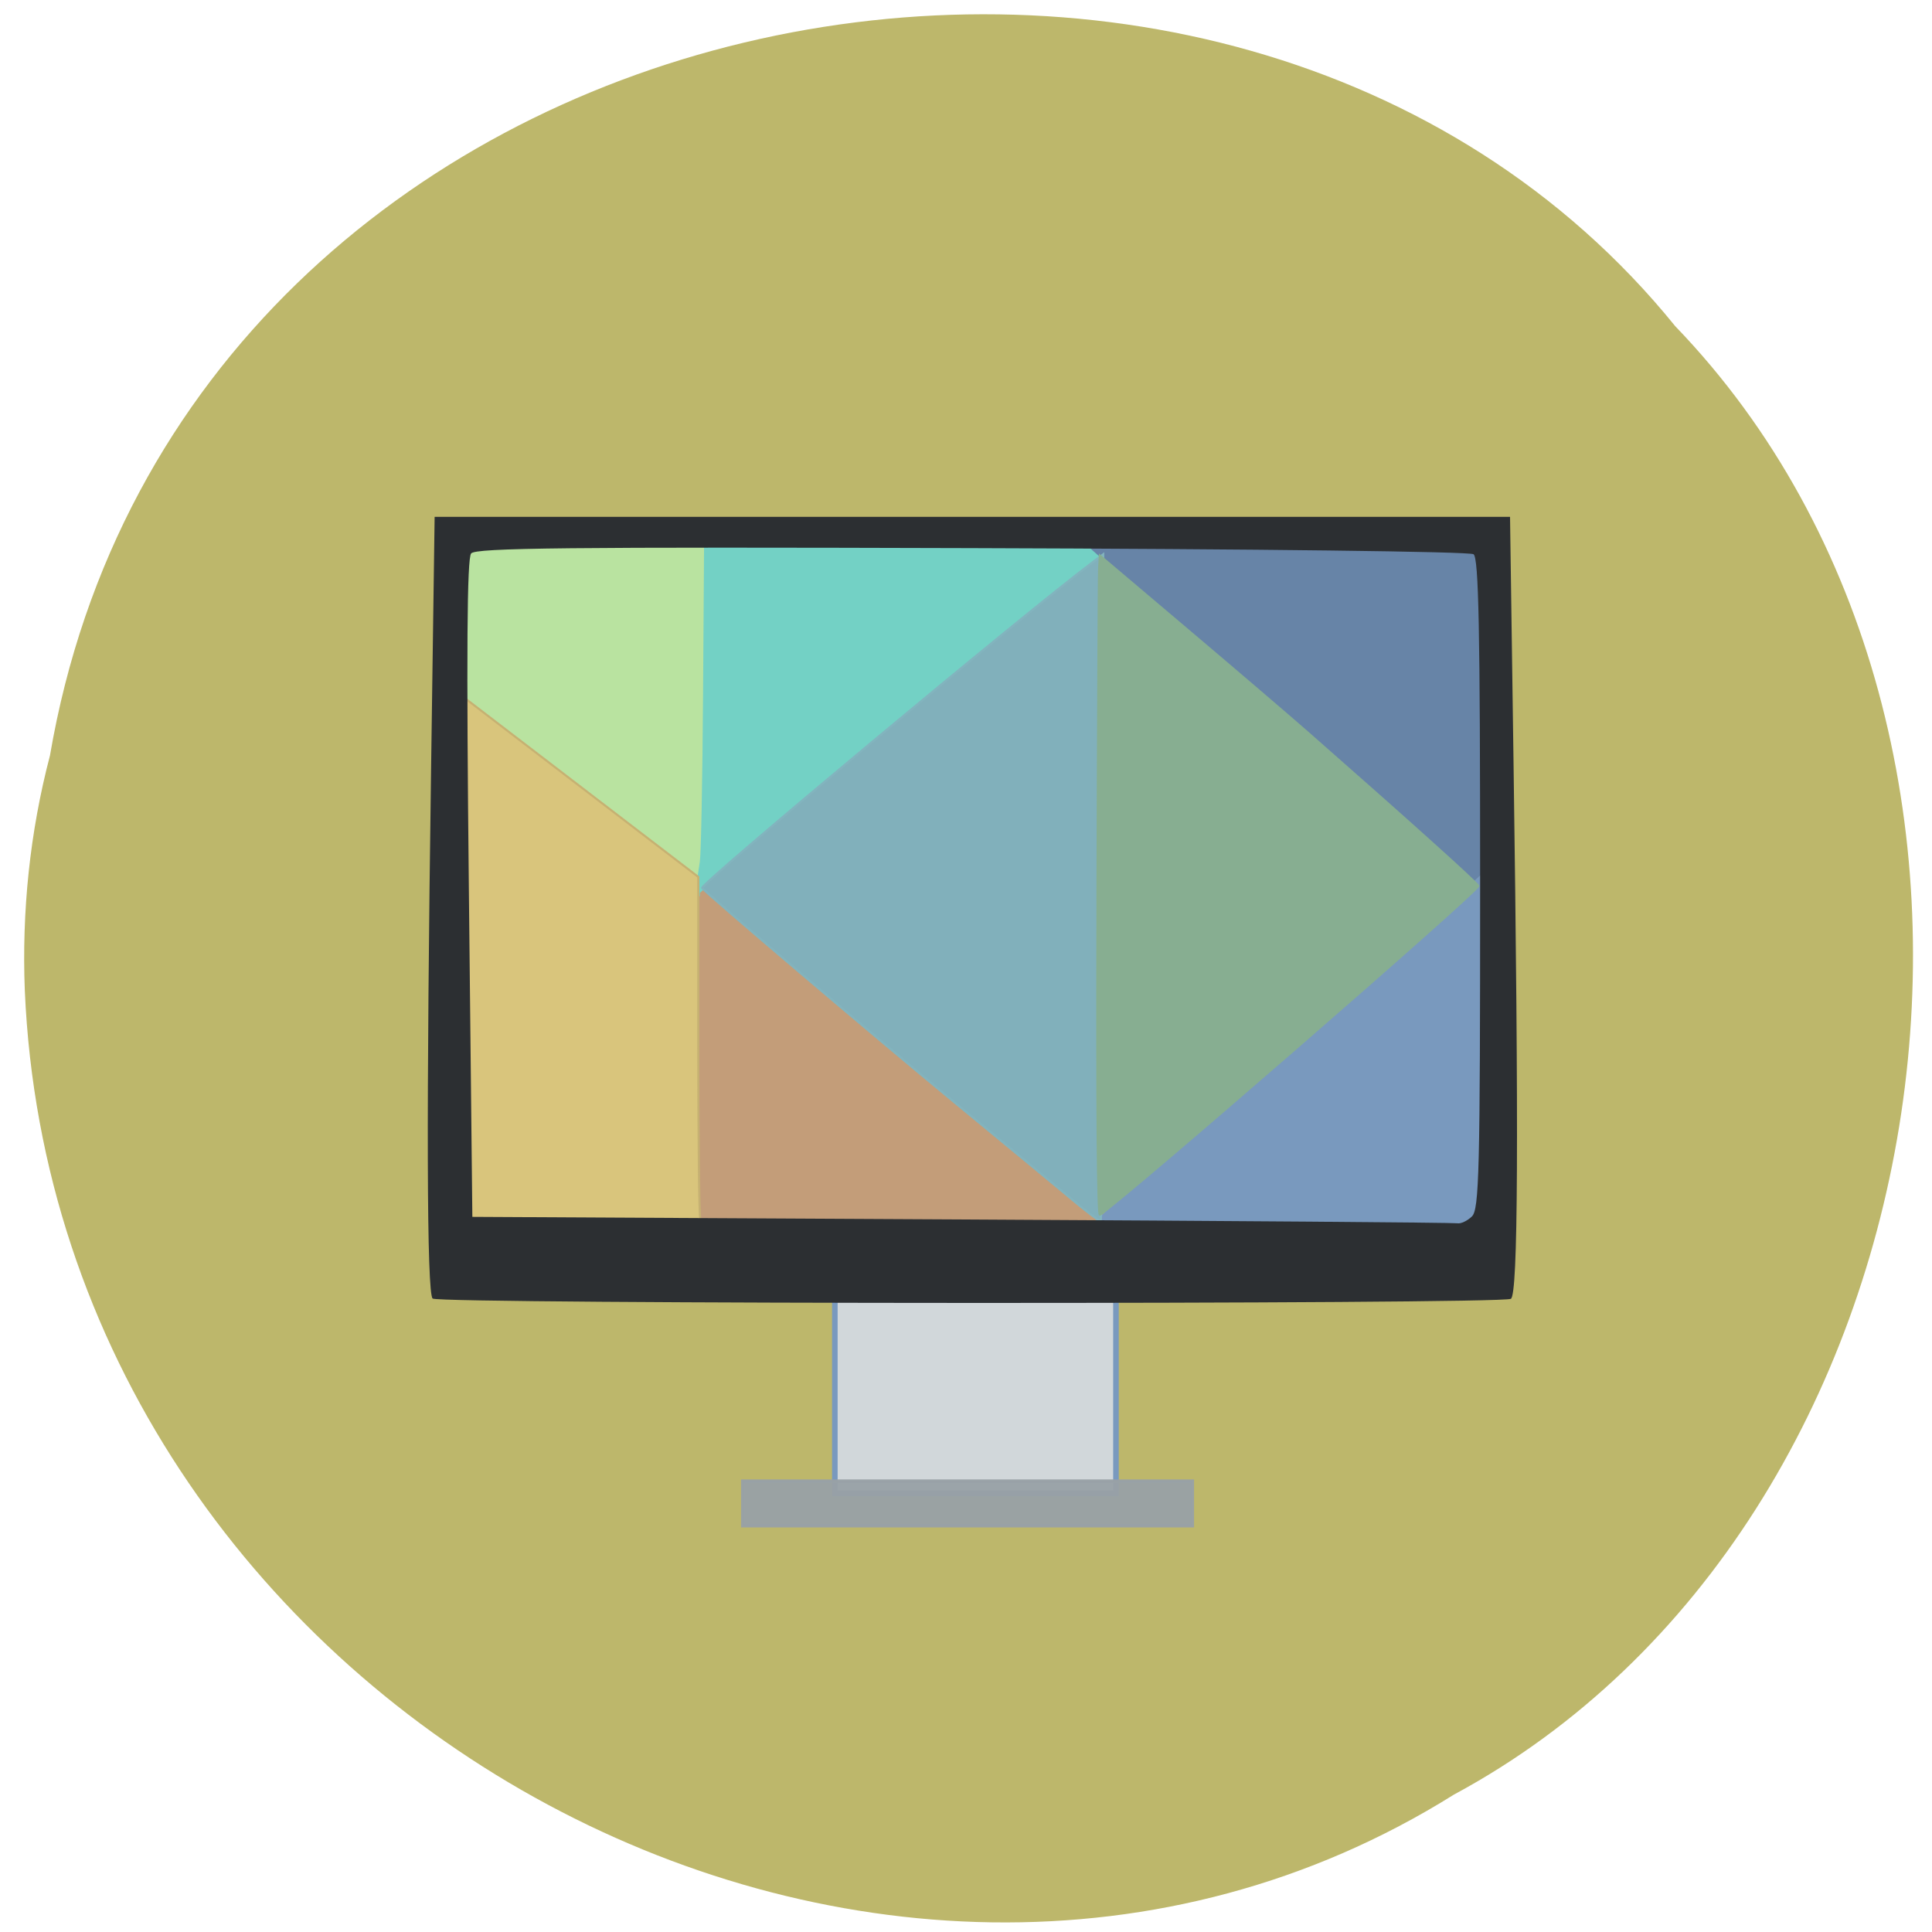 <svg xmlns="http://www.w3.org/2000/svg" viewBox="0 0 256 256"><path d="m 6.616 100.14 c 17.56 -102.77 155.97 -130.26 215.37 -56.909 52.5 54.49 37.1 158.8 -29.329 194.56 -76.44 47.843 -185.26 -11.305 -189.37 -106.55 -0.411 -10.435 0.67 -20.983 3.326 -31.1 z" fill="#bdb76b" color="#000"/><path d="m 92.1 114.04 c -0.535 17.13 0.271 30.19 0.265 48.39 6.635 -0.877 13.155 -0.956 52.66 -0.881 -20.791 -18.549 -13.688 -11.198 -52.925 -47.51 z" fill="#c39d79" stroke="#c39d79" stroke-width="0.405"/><path d="m 92.52 118.23 c -0.56 -16.451 0.284 -29 0.277 -46.49 6.946 0.842 13.772 0.919 55.13 0.846 -21.768 17.819 -14.331 10.757 -55.41 45.641 z" fill="#73d1c5" stroke="#73d1c5" stroke-width="0.406"/><g stroke-width="0.405"><path d="m 197.65 120.13 c 0.535 -17.13 -0.271 -30.19 -0.265 -48.39 -6.635 0.877 -13.155 0.956 -52.66 0.881 20.791 18.549 13.688 11.198 52.925 47.51 z" fill="#6784a7" stroke="#6784a7"/><path d="m 197.65 114.87 c 0.535 17.13 -0.271 30.19 -0.265 48.39 -6.635 -0.877 -13.155 -0.956 -52.66 -0.881 20.791 -18.549 13.688 -11.198 52.925 -47.51 z" fill="#7999be" stroke="#7999be"/></g><path d="m 76.52 104.43 l -15.786 -11.659 l 0.113 -10.119 c 0.062 -5.566 0.222 -10.225 0.355 -10.355 0.133 -0.13 7.378 -0.289 16.1 -0.354 l 15.857 -0.118 l -0.136 20.231 c -0.075 11.127 -0.267 21.09 -0.427 22.13 l -0.291 1.902 l -15.786 -11.659 z" fill="#b9e3a0" stroke="#b9e3a0" stroke-width="0.272"/><path d="m 61.18 143.95 c -0.16 -9.988 -0.231 -25.723 -0.157 -34.967 l 0.135 -16.806 l 15.684 12.01 l 15.684 12.01 v 22.277 c 0 12.252 0.117 22.583 0.259 22.957 0.233 0.612 -1.308 0.68 -15.527 0.68 h -15.787 l -0.292 -18.16 z" fill="#d9c57c" stroke="#c6b172" stroke-width="0.277"/><path d="m 141.7 158.64 c -2.075 -1.731 -8.938 -7.402 -15.251 -12.602 -10.645 -8.768 -33.1 -27.846 -33.403 -28.376 -0.29 -0.511 42.77 -36.429 51.778 -43.19 l 1.353 -1.015 v 44.19 c 0 24.303 -0.158 44.18 -0.352 44.17 -0.194 -0.012 -2.05 -1.438 -4.125 -3.17 z" fill="#81b0bb" stroke="#82b4be" stroke-width="0.293"/><path d="m 145.42 119.1 c 0.067 -23.15 0.167 -42.858 0.222 -43.786 l 0.099 -1.688 l 11.535 9.761 c 6.344 5.368 13.532 11.514 15.972 13.656 13.407 11.773 22.627 20.07 22.627 20.352 0 0.722 -47.645 42.11 -50.13 43.546 -0.295 0.171 -0.403 -13.858 -0.321 -41.841 z" fill="#87ae91" stroke="#87ae91" stroke-width="0.282"/><path fill="#d1d7da" stroke="#7999be" stroke-width="0.74" d="m 110.62 170.27 h 37.25 v 27.609 h -37.25 z"/><g fill="#2c2f32"><path d="m 210.74 238.67 c -0.938 -0.924 -1.018 -29.808 -0.239 -86.32 l 0.554 -40.15 h 85.43 h 85.43 l 0.555 39.67 c 0.849 60.755 0.727 86.14 -0.419 86.84 -1.507 0.918 -170.37 0.876 -171.31 -0.042 z m 165.11 -13.278 c 1.167 -1.15 1.314 -7.17 1.314 -53.847 0 -41.09 -0.228 -52.717 -1.045 -53.3 -0.606 -0.435 -34.11 -0.85 -79.69 -0.988 -64.56 -0.195 -78.81 -0.041 -79.57 0.856 -0.661 0.785 -0.764 16.04 -0.365 54.22 l 0.555 53.12 l 77.76 0.418 c 42.767 0.23 78.2 0.508 78.74 0.618 0.542 0.11 1.577 -0.383 2.299 -1.095 z" transform="matrix(0.834 0 0 0.819 -118.43 -23.404)"/></g><path stroke-opacity="0.945" fill="#98a1a6" stroke="#98a1a6" fill-opacity="0.945" stroke-width="0.434" d="M 98.406,196.247 H158 V202.181 H98.406 z"/></svg>